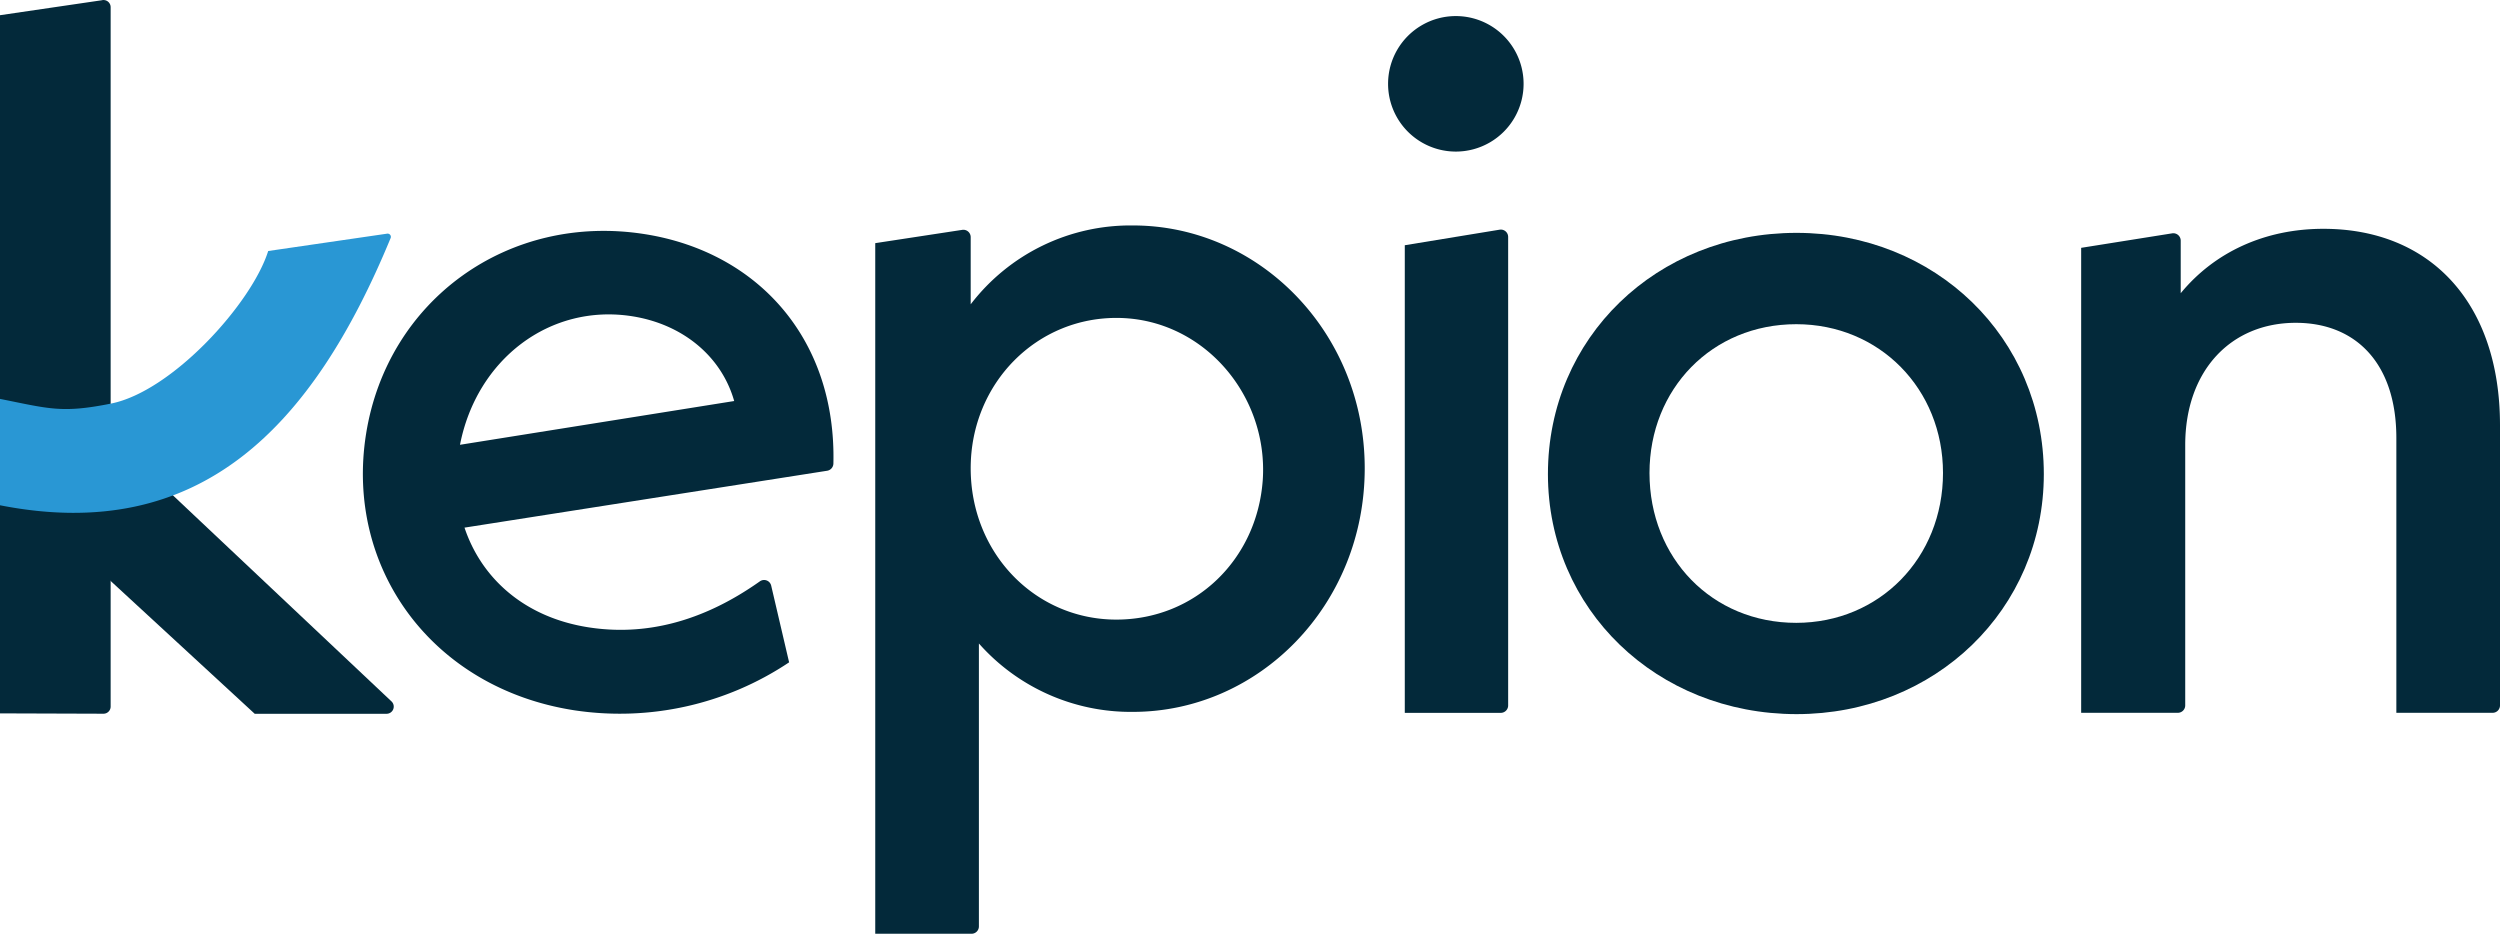 <?xml version="1.0" ?>
<svg xmlns="http://www.w3.org/2000/svg" viewBox="0 0 432.45 161.5">
	<defs>
		<style>
        .cls-1 {
            fill: #03293a;
        }
        .cls-2 {
            fill: #2997d4;
        }
        </style>
	</defs>
	<g id="Layer_2" data-name="Layer 2">
		<g id="Layer_1-2" data-name="Layer 1">
			<path class="cls-1" d="M66.88,123.47l-22.82,0L.16,83,12.44,69.21l55.26,52.1A1.24,1.24,0,0,1,66.88,123.47Z"/>
			<path class="cls-1" d="M133.4,101.3l3.1,13.27a52.67,52.67,0,0,1-37.26,8.28C74.69,119,59.65,98.23,63.32,75.08s24.61-38.33,48.27-34.57c19.5,3.1,33.09,18.13,32.57,39.7a1.28,1.28,0,0,1-1.08,1.22L80.35,91.27c2.92,8.73,10.3,15.47,21.35,17.23,9.67,1.53,19.63-.79,29.73-7.93A1.26,1.26,0,0,1,133.4,101.3ZM79.57,76.94,127,69.37c-2.19-7.71-8.86-13.27-17.62-14.66C95.14,52.46,82.46,62.13,79.57,76.94Z"/>
			<path class="cls-1" d="M236.07,81c0,23.67-18.28,42.14-40.11,42.14a35.08,35.08,0,0,1-26.63-11.83v48.94a1.27,1.27,0,0,1-1.27,1.27H151.4V42.06l15-2.29A1.27,1.27,0,0,1,167.91,41V52.64A34.8,34.8,0,0,1,196,39C217.79,39,236.07,57.48,236.07,81Zm-17.64,2.07c1-14.66-10.17-27.73-24.72-28.07-14.3-.33-25.8,11.27-25.8,26s11.18,26.18,25.21,26.18C206.81,107.16,217.45,96.75,218.43,83.05Z"/>
			<path class="cls-1" d="M240.11,14.5a11.72,11.72,0,1,1,23.44,0,11.72,11.72,0,1,1-23.44,0ZM243,42.42l16.47-2.7A1.27,1.27,0,0,1,260.88,41V122a1.28,1.28,0,0,1-1.26,1.31H243Z"/>
			<path class="cls-1" d="M267.76,82c0-23.61,18.82-41.72,43-41.72,24,0,42.78,18.11,42.78,41.72,0,23.43-18.82,41.53-42.78,41.53C286.58,123.51,267.76,105.41,267.76,82Zm68.34-.18c0-14.56-11-25.74-25.38-25.74-14.56,0-25.39,11.18-25.39,25.74,0,14.73,10.83,25.92,25.39,25.92C325.1,107.72,336.1,96.53,336.1,81.8Z"/>
			<path class="cls-1" d="M432.45,73.56V122a1.28,1.28,0,0,1-1.26,1.3H414.52V75.76c0-13-7.1-19.92-17.39-19.92C385.94,55.84,378,64.06,378,77V122a1.28,1.28,0,0,1-1.26,1.3H360V42.87l15.76-2.51a1.28,1.28,0,0,1,1.46,1.28v9.08c5.86-7.12,14.56-11.14,24.68-11.14C420.38,39.58,432.45,52.37,432.45,73.56Z"/>
			<path class="cls-1" d="M17.9,123.46,0,123.4V2.63L17.57.05a1.24,1.24,0,0,1,1.57,1.19v121A1.24,1.24,0,0,1,17.9,123.46Z"/>
			<path class="cls-2" d="M19.2,69.81C10.69,71.52,8.52,70.7,0,69v18.4c34.59,6.81,54.06-13.52,67.55-46.17a.56.56,0,0,0-.59-.81l-20.57,3C43.55,52.49,29.78,67.7,19.2,69.81Z"/>
		</g>
	</g>
</svg>